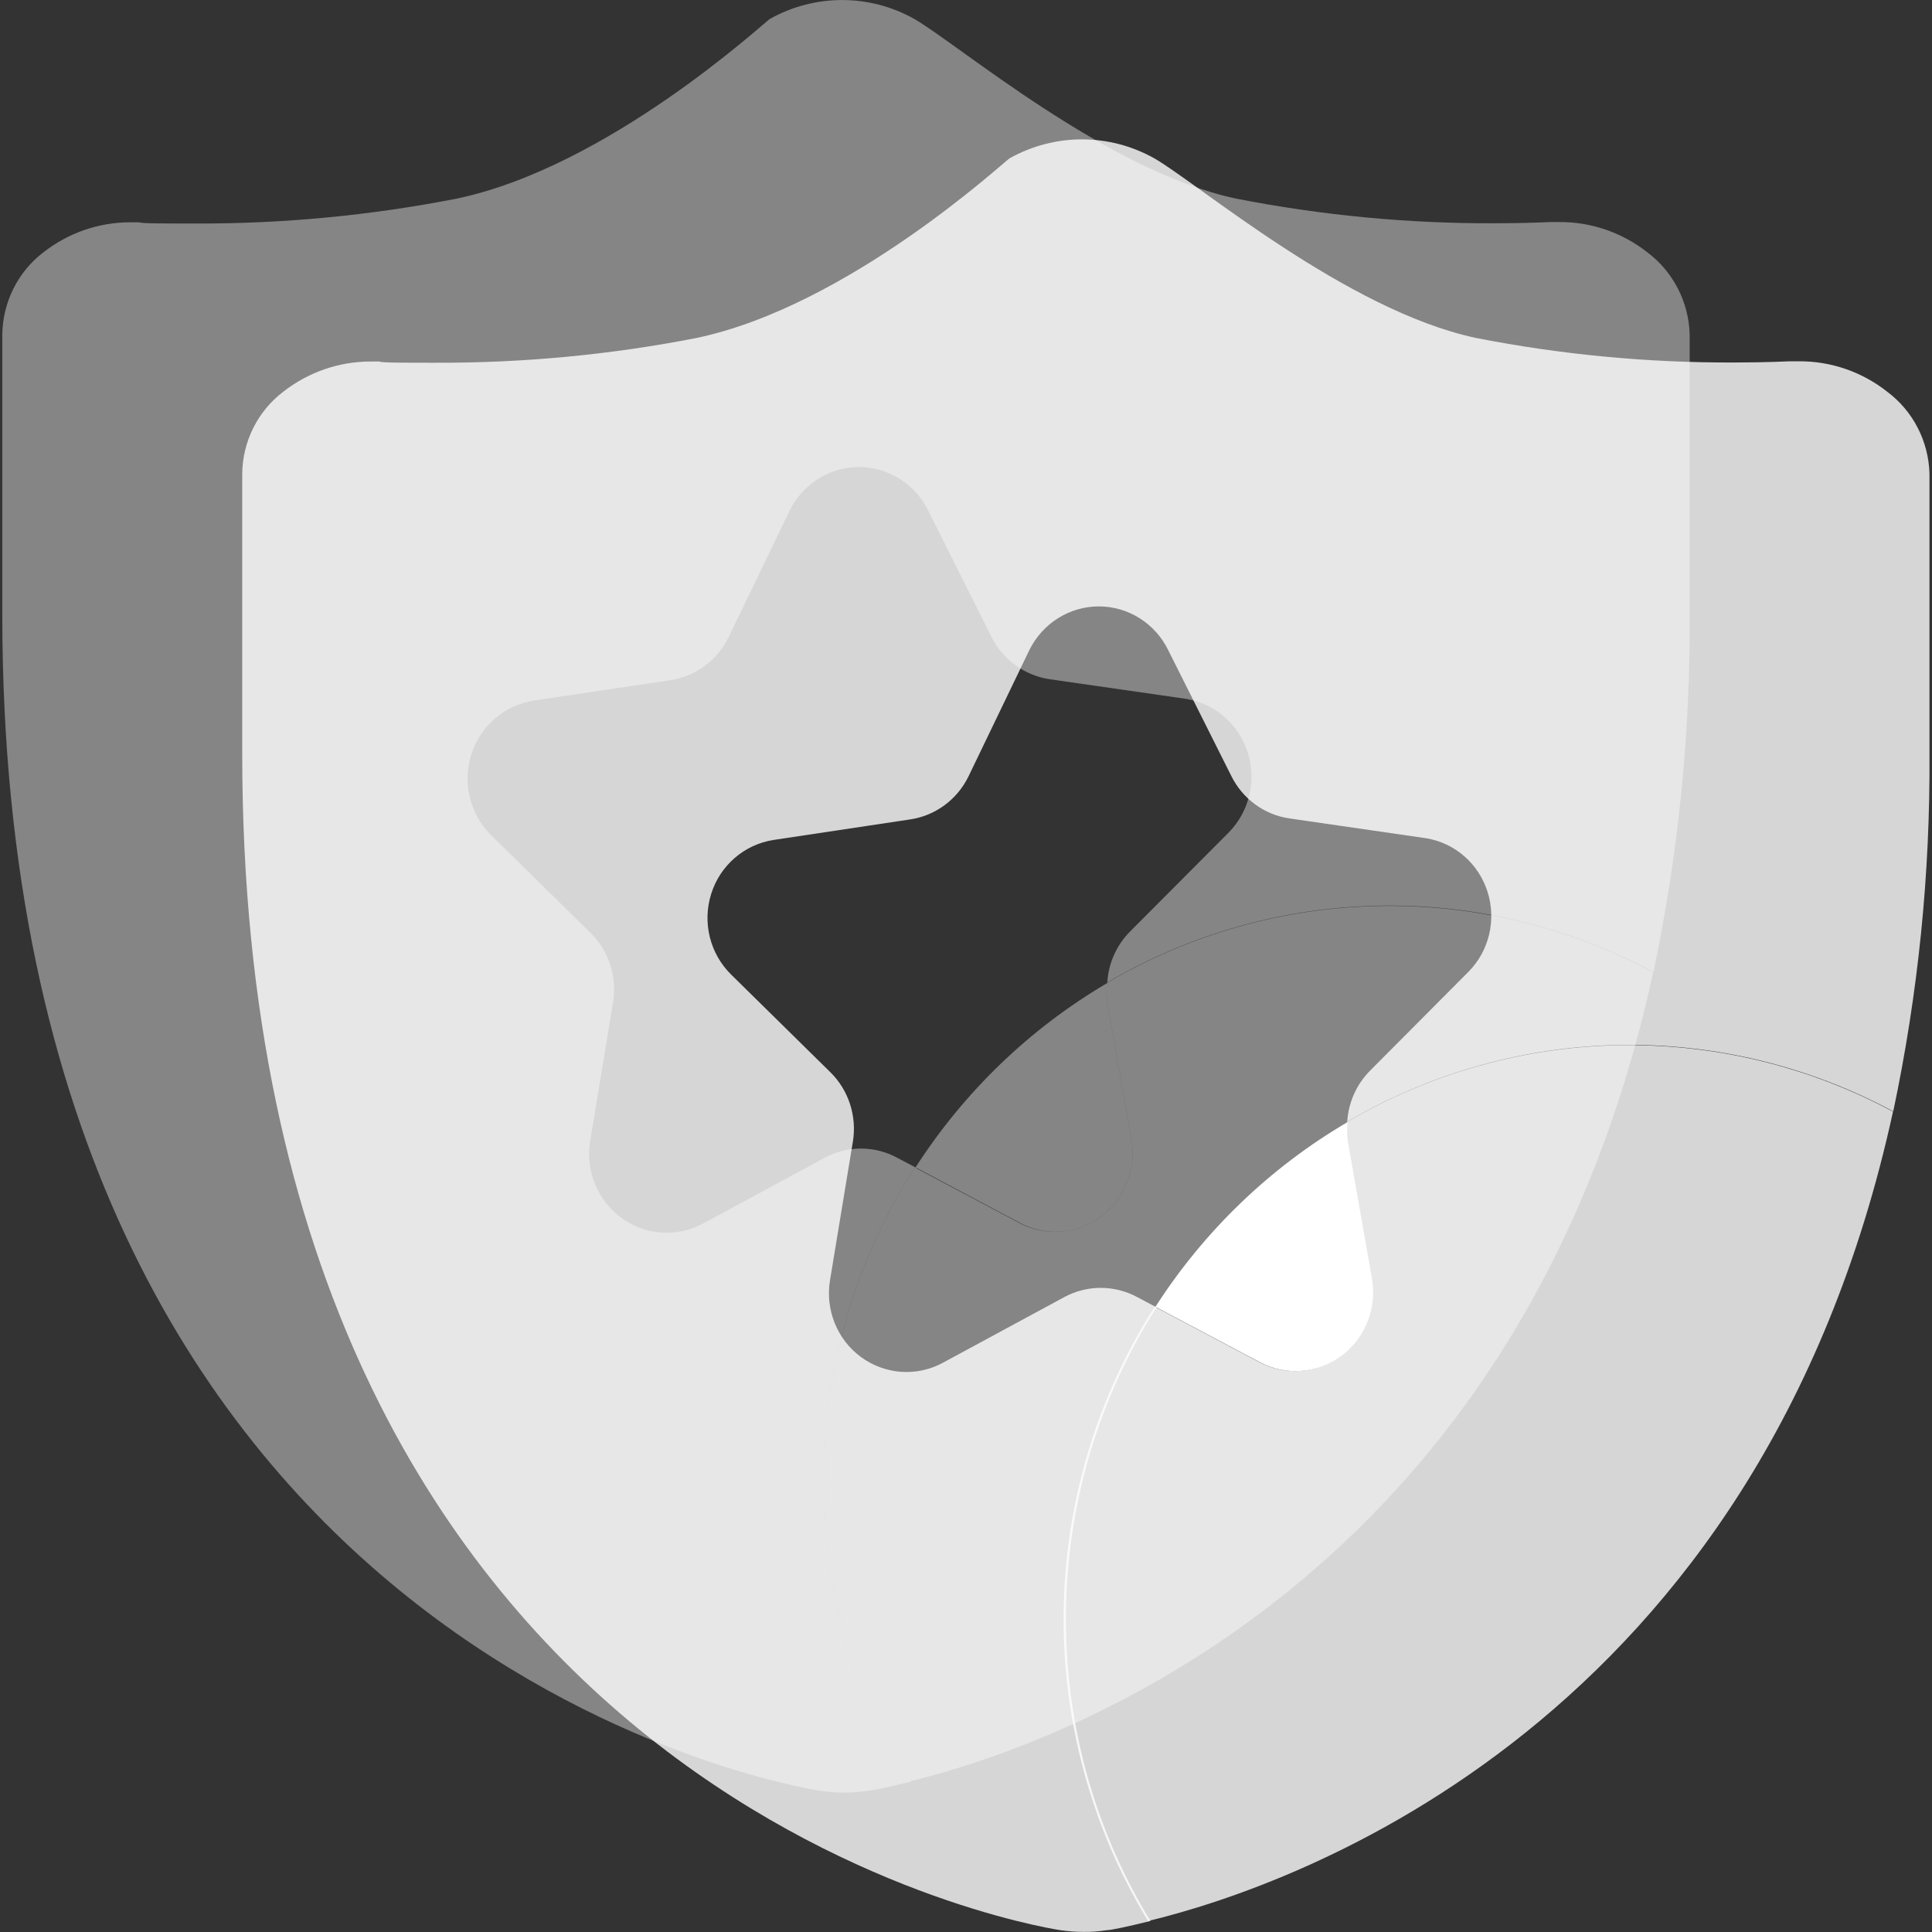 <?xml version="1.0" encoding="UTF-8"?>
<svg width="16px" height="16px" viewBox="0 0 16 16" version="1.1" xmlns="http://www.w3.org/2000/svg" xmlns:xlink="http://www.w3.org/1999/xlink">
    <rect x="0" y="0" width="16" height="16" fill="#333333" stroke="none"/>
    <!-- Generator: Sketch 54.1 (76490) - https://sketchapp.com -->
    <title>ico-keypoint-white</title>
    <desc>Created with Sketch.</desc>
    <g id="ico-keypoint-white" stroke="none" stroke-width="1" fill="none" fill-rule="evenodd">
        <g id="ico-keypoint" fill="#FFFFFF" fill-rule="nonzero">
            <path d="M13.643,2.09 C13.433,1.925 13.175,1.836 12.91,1.839 L12.838,1.839 C12.823,1.839 12.65,1.849 12.381,1.849 C11.66,1.852 10.941,1.783 10.233,1.644 C9.165,1.415 7.933,0.364 7.572,0.157 C7.2,-0.052 6.748,-0.052 6.375,0.157 C6.331,0.184 5.039,1.384 3.777,1.646 C3.064,1.785 2.339,1.854 1.613,1.851 C1.343,1.851 1.17,1.851 1.154,1.841 L1.082,1.841 C0.82,1.84 0.566,1.928 0.359,2.09 C0.148,2.251 0.023,2.502 0.019,2.769 L0.019,5.091 C0.019,13.682 6.52,14.788 6.796,14.831 C6.859,14.84 6.923,14.845 6.987,14.845 C7.051,14.846 7.115,14.841 7.178,14.831 C7.212,14.831 7.341,14.805 7.54,14.755 C7.54,14.754 7.539,14.753 7.538,14.752 C7.533,14.753 7.527,14.754 7.522,14.755 C6.57,13.192 6.591,11.21 7.576,9.668 L7.59,9.676 C7.591,9.675 7.591,9.674 7.592,9.673 L7.582,9.668 L7.432,9.589 C7.243,9.486 7.017,9.486 6.828,9.589 L5.822,10.133 C5.605,10.249 5.343,10.231 5.145,10.085 C4.947,9.94 4.847,9.693 4.888,9.448 L5.077,8.302 C5.112,8.09 5.042,7.875 4.89,7.725 L4.068,6.917 C3.893,6.745 3.828,6.485 3.903,6.249 C3.978,6.012 4.179,5.839 4.421,5.802 L5.552,5.633 C5.761,5.601 5.942,5.468 6.035,5.275 L6.538,4.232 C6.646,4.009 6.869,3.868 7.113,3.868 C7.358,3.868 7.581,4.009 7.689,4.232 L8.208,5.269 C8.302,5.461 8.484,5.594 8.693,5.625 L9.825,5.788 C10.062,5.827 10.258,5.998 10.333,6.231 C10.407,6.464 10.347,6.719 10.177,6.893 L9.362,7.711 C9.248,7.824 9.18,7.975 9.17,8.136 C10.563,7.319 12.271,7.287 13.693,8.05 C13.899,7.077 13.999,6.084 13.993,5.089 L13.993,2.767 C13.985,2.499 13.855,2.249 13.643,2.09 L13.643,2.09 Z" id="路径" opacity="0.4"></path>
            <path d="M8.446,10.127 C8.538,10.176 8.64,10.201 8.744,10.201 C8.878,10.2 9.008,10.156 9.117,10.075 C9.314,9.928 9.412,9.68 9.37,9.435 L9.168,8.292 C9.163,8.242 9.163,8.192 9.168,8.142 C8.529,8.518 7.986,9.04 7.582,9.668 L7.592,9.673 L8.446,10.127 L8.446,10.127 Z" id="路径" opacity="0.4"></path>
            <path d="M9.168,8.292 L9.37,9.435 C9.412,9.68 9.314,9.928 9.117,10.075 C9.008,10.156 8.878,10.2 8.744,10.201 C8.638,10.202 8.534,10.177 8.44,10.127 L7.59,9.676 L7.576,9.668 C6.591,11.21 6.57,13.192 7.522,14.756 C7.527,14.754 7.533,14.753 7.538,14.752 C8.777,14.449 12.593,13.094 13.691,8.053 C12.269,7.289 10.561,7.321 9.168,8.139 C9.168,8.14 9.168,8.141 9.168,8.142 C9.163,8.192 9.163,8.242 9.168,8.292 L9.168,8.292 Z" id="路径" opacity="0.4"></path>
            <path d="M15.629,3.244 C15.42,3.079 15.162,2.99 14.896,2.992 L14.824,2.992 C14.81,2.992 14.637,3.002 14.367,3.002 C13.646,3.005 12.927,2.937 12.22,2.798 C11.151,2.569 9.919,1.517 9.559,1.311 C9.186,1.102 8.734,1.102 8.361,1.311 C8.317,1.337 7.025,2.538 5.763,2.8 C5.05,2.939 4.325,3.007 3.6,3.004 C3.33,3.004 3.157,3.004 3.141,2.994 L3.068,2.994 C2.807,2.994 2.553,3.082 2.346,3.244 C2.135,3.404 2.009,3.655 2.006,3.923 L2.006,6.244 C2.006,14.835 8.506,15.942 8.782,15.985 C8.845,15.994 8.909,15.999 8.973,15.999 C9.037,16 9.101,15.995 9.165,15.985 C9.199,15.985 9.327,15.958 9.527,15.909 C8.574,14.346 8.596,12.364 9.581,10.822 L9.569,10.822 L9.418,10.742 C9.229,10.64 9.003,10.64 8.814,10.742 L7.808,11.286 C7.592,11.403 7.33,11.384 7.131,11.239 C6.933,11.094 6.833,10.846 6.874,10.601 L7.063,9.456 C7.098,9.244 7.028,9.028 6.876,8.879 L6.055,8.071 C5.879,7.898 5.815,7.639 5.89,7.402 C5.964,7.166 6.165,6.993 6.407,6.956 L7.538,6.786 C7.747,6.755 7.928,6.621 8.021,6.429 L8.524,5.385 C8.633,5.163 8.856,5.022 9.1,5.022 C9.344,5.022 9.567,5.163 9.675,5.385 L10.195,6.422 C10.289,6.615 10.47,6.748 10.68,6.778 L11.811,6.942 C12.049,6.981 12.245,7.152 12.319,7.385 C12.393,7.618 12.333,7.873 12.163,8.046 L11.348,8.865 C11.235,8.978 11.167,9.129 11.157,9.29 C12.55,8.473 14.257,8.44 15.679,9.204 C15.885,8.231 15.986,7.238 15.979,6.242 L15.979,3.921 C15.971,3.652 15.842,3.403 15.629,3.244 L15.629,3.244 Z" id="路径" fill-opacity="0.8"></path>
            <path d="M11.161,9.445 C11.155,9.395 11.155,9.343 11.161,9.292 C10.519,9.668 9.974,10.192 9.569,10.822 L10.432,11.28 C10.649,11.396 10.912,11.376 11.109,11.229 C11.306,11.082 11.405,10.834 11.362,10.589 L11.161,9.445 L11.161,9.445 Z" id="路径"></path>
            <path d="M11.155,9.292 C11.149,9.343 11.149,9.395 11.155,9.446 L11.356,10.589 C11.398,10.834 11.3,11.082 11.103,11.229 C10.906,11.376 10.643,11.396 10.426,11.28 L9.563,10.822 C8.577,12.364 8.556,14.346 9.508,15.909 C10.73,15.615 14.574,14.269 15.677,9.206 C14.256,8.443 12.547,8.475 11.155,9.292 L11.155,9.292 Z" id="路径" fill-opacity="0.8"></path>
        </g>
    </g>
</svg>